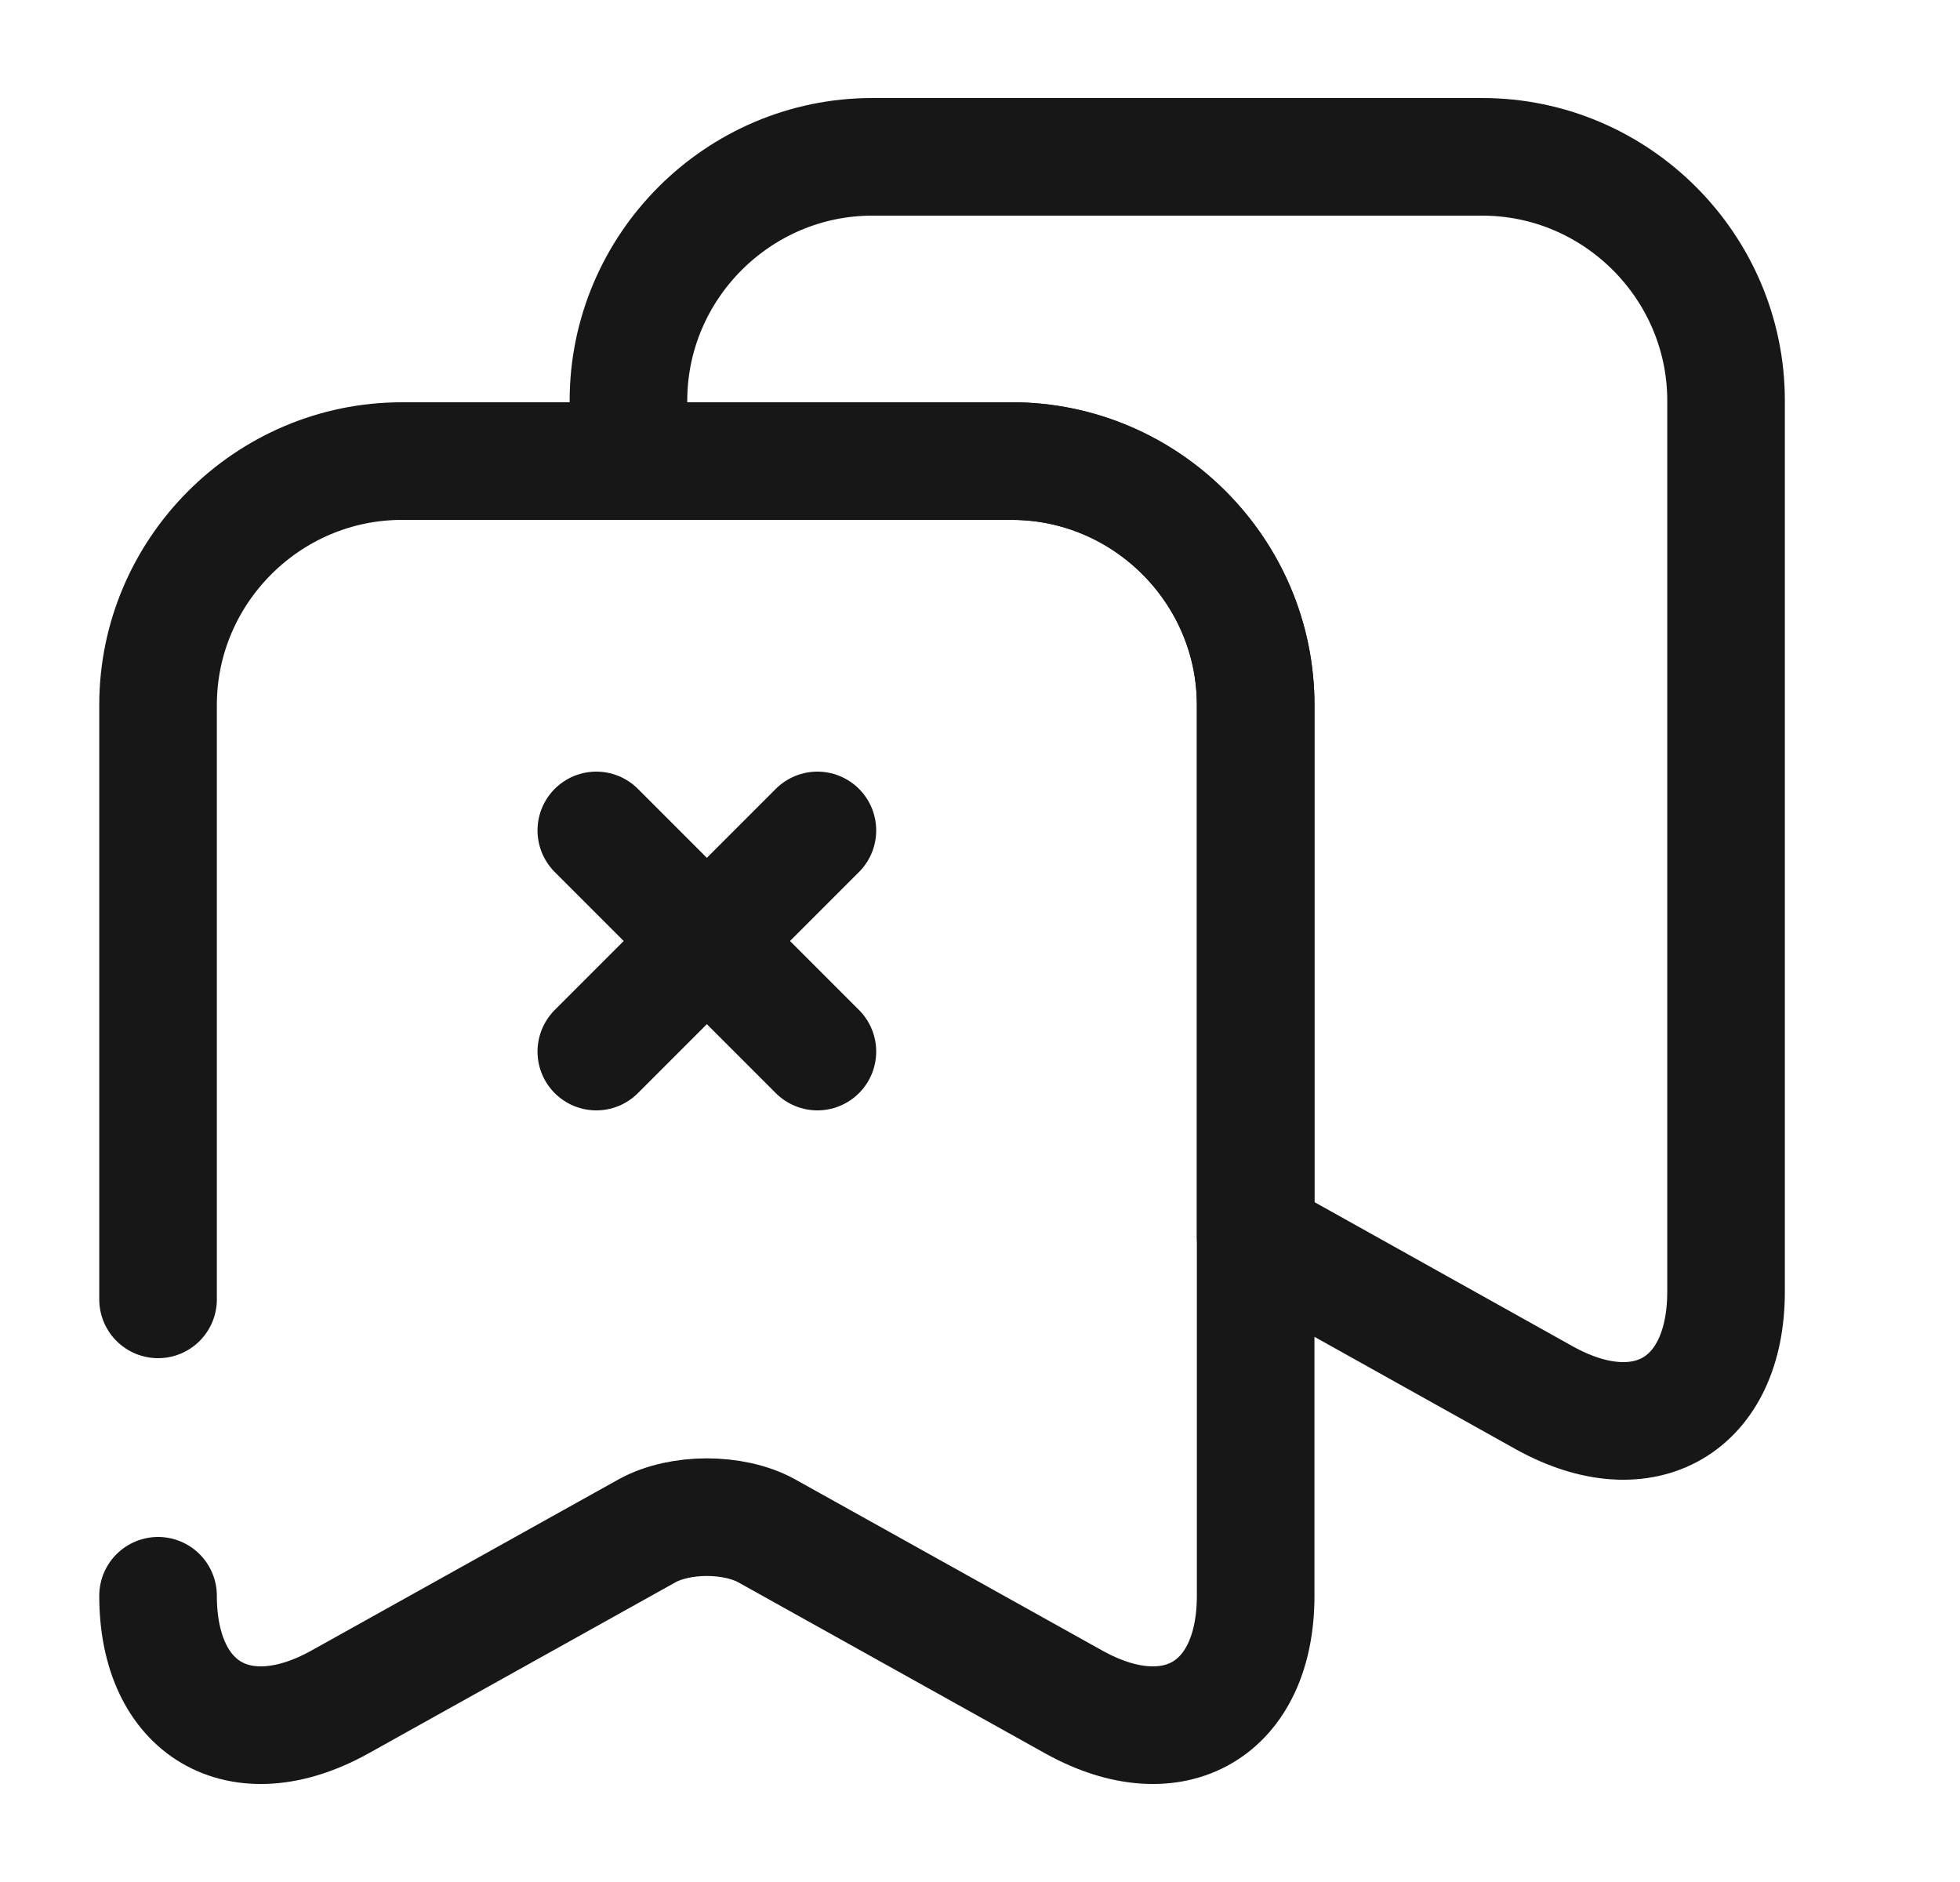 <svg width="25" height="24" viewBox="0 0 25 24" fill="none" xmlns="http://www.w3.org/2000/svg">
<path d="M2.016 20.35C2.016 21.8 3.056 22.41 4.326 21.71L8.256 19.52C8.676 19.29 9.356 19.29 9.776 19.52L13.706 21.71C14.976 22.41 16.016 21.8 16.016 20.35V8.99C16.016 7.28 14.616 5.88 12.906 5.88H5.126C3.416 5.88 2.016 7.28 2.016 8.99V16.57" stroke="#171717" stroke-width="1.5" stroke-linecap="round" stroke-linejoin="round"/>
<path d="M7.606 13.41L10.426 10.59" stroke="#171717" stroke-width="1.5" stroke-linecap="round" stroke-linejoin="round"/>
<path d="M10.426 13.41L7.606 10.59" stroke="#171717" stroke-width="1.5" stroke-linecap="round" stroke-linejoin="round"/>
<path d="M22.016 5.11V16.47C22.016 17.92 20.976 18.53 19.706 17.83L16.016 15.77V8.99C16.016 7.28 14.616 5.88 12.906 5.88H8.016V5.11C8.016 3.4 9.416 2 11.126 2H18.906C20.616 2 22.016 3.4 22.016 5.11Z" stroke="#171717" stroke-width="1.5" stroke-linecap="round" stroke-linejoin="round"/>
</svg>
